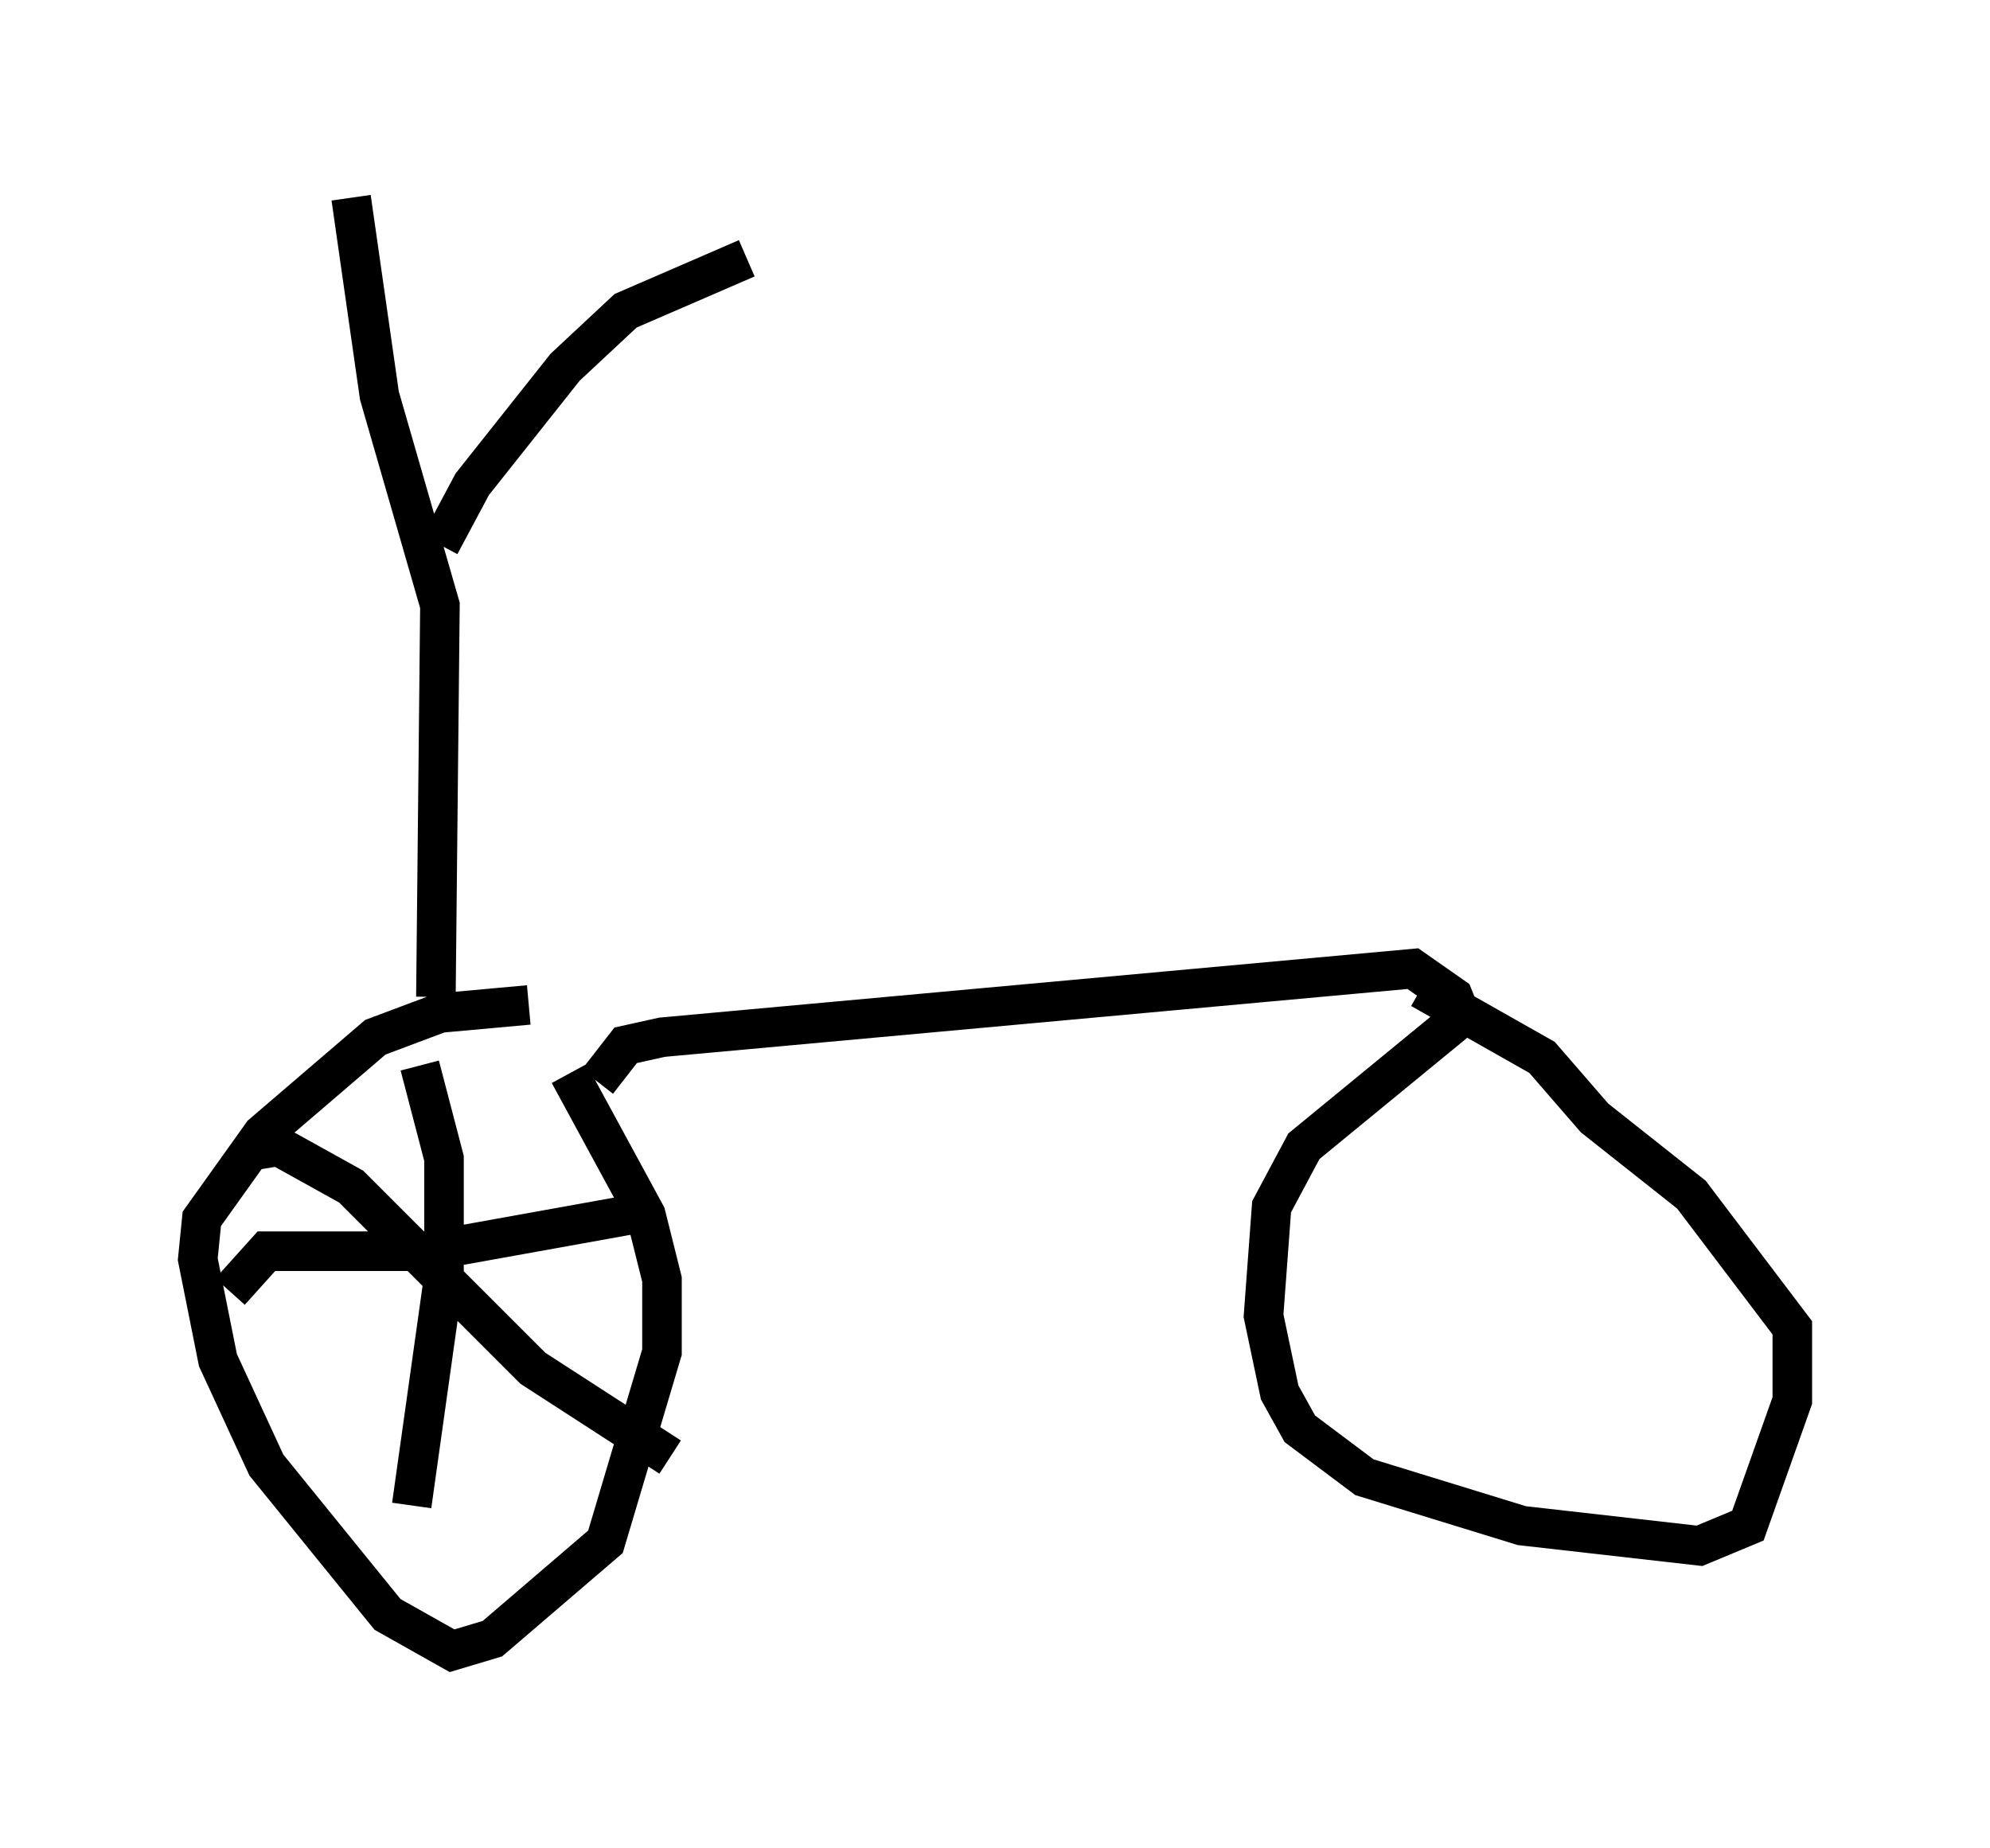 <?xml version="1.0" encoding="utf-8" ?>
<svg baseProfile="full" height="46.75" version="1.1" width="50.323" xmlns="http://www.w3.org/2000/svg" xmlns:ev="http://www.w3.org/2001/xml-events" xmlns:xlink="http://www.w3.org/1999/xlink"><defs /><rect fill="white" height="46.75" width="50.323" x="0" y="0" /><path d="M15.617, 26.948 m-2.246, -1.531 l-2.246, 0.204 -1.633, 0.613 l-2.858, 2.45 -1.531, 2.144 l-0.102, 1.021 0.51, 2.552 l1.225, 2.654 3.063, 3.777 l1.633, 0.919 1.021, -0.306 l2.858, -2.45 1.429, -4.798 l0.0, -1.838 -0.408, -1.633 l-1.94, -3.573 m0.715, 0.204 l0.715, -0.919 0.919, -0.204 l18.988, -1.735 1.021, 0.715 l0.204, 0.51 -3.981, 3.267 l-0.817, 1.531 -0.204, 2.756 l0.408, 1.94 0.51, 0.919 l1.633, 1.225 3.981, 1.225 l4.492, 0.51 1.225, -0.51 l1.123, -3.165 0.0, -1.838 l-2.552, -3.369 -2.45, -1.94 l-1.327, -1.531 -3.063, -1.735 m-24.909, 0.204 l0.102, -9.902 -1.531, -5.308 l-0.715, -5.002 m2.246, 8.779 l0.817, -1.531 2.348, -2.96 l1.531, -1.429 3.063, -1.327 m-8.269, 20.417 l0.613, 2.348 0.0, 2.96 l-0.817, 5.819 m5.513, -7.35 l-5.104, 0.919 -4.083, 0.0 l-0.919, 1.021 m0.613, -3.573 l0.613, -0.102 1.838, 1.021 l4.594, 4.594 3.471, 2.246 " fill="none" stroke="black" stroke-width="1" /></svg>